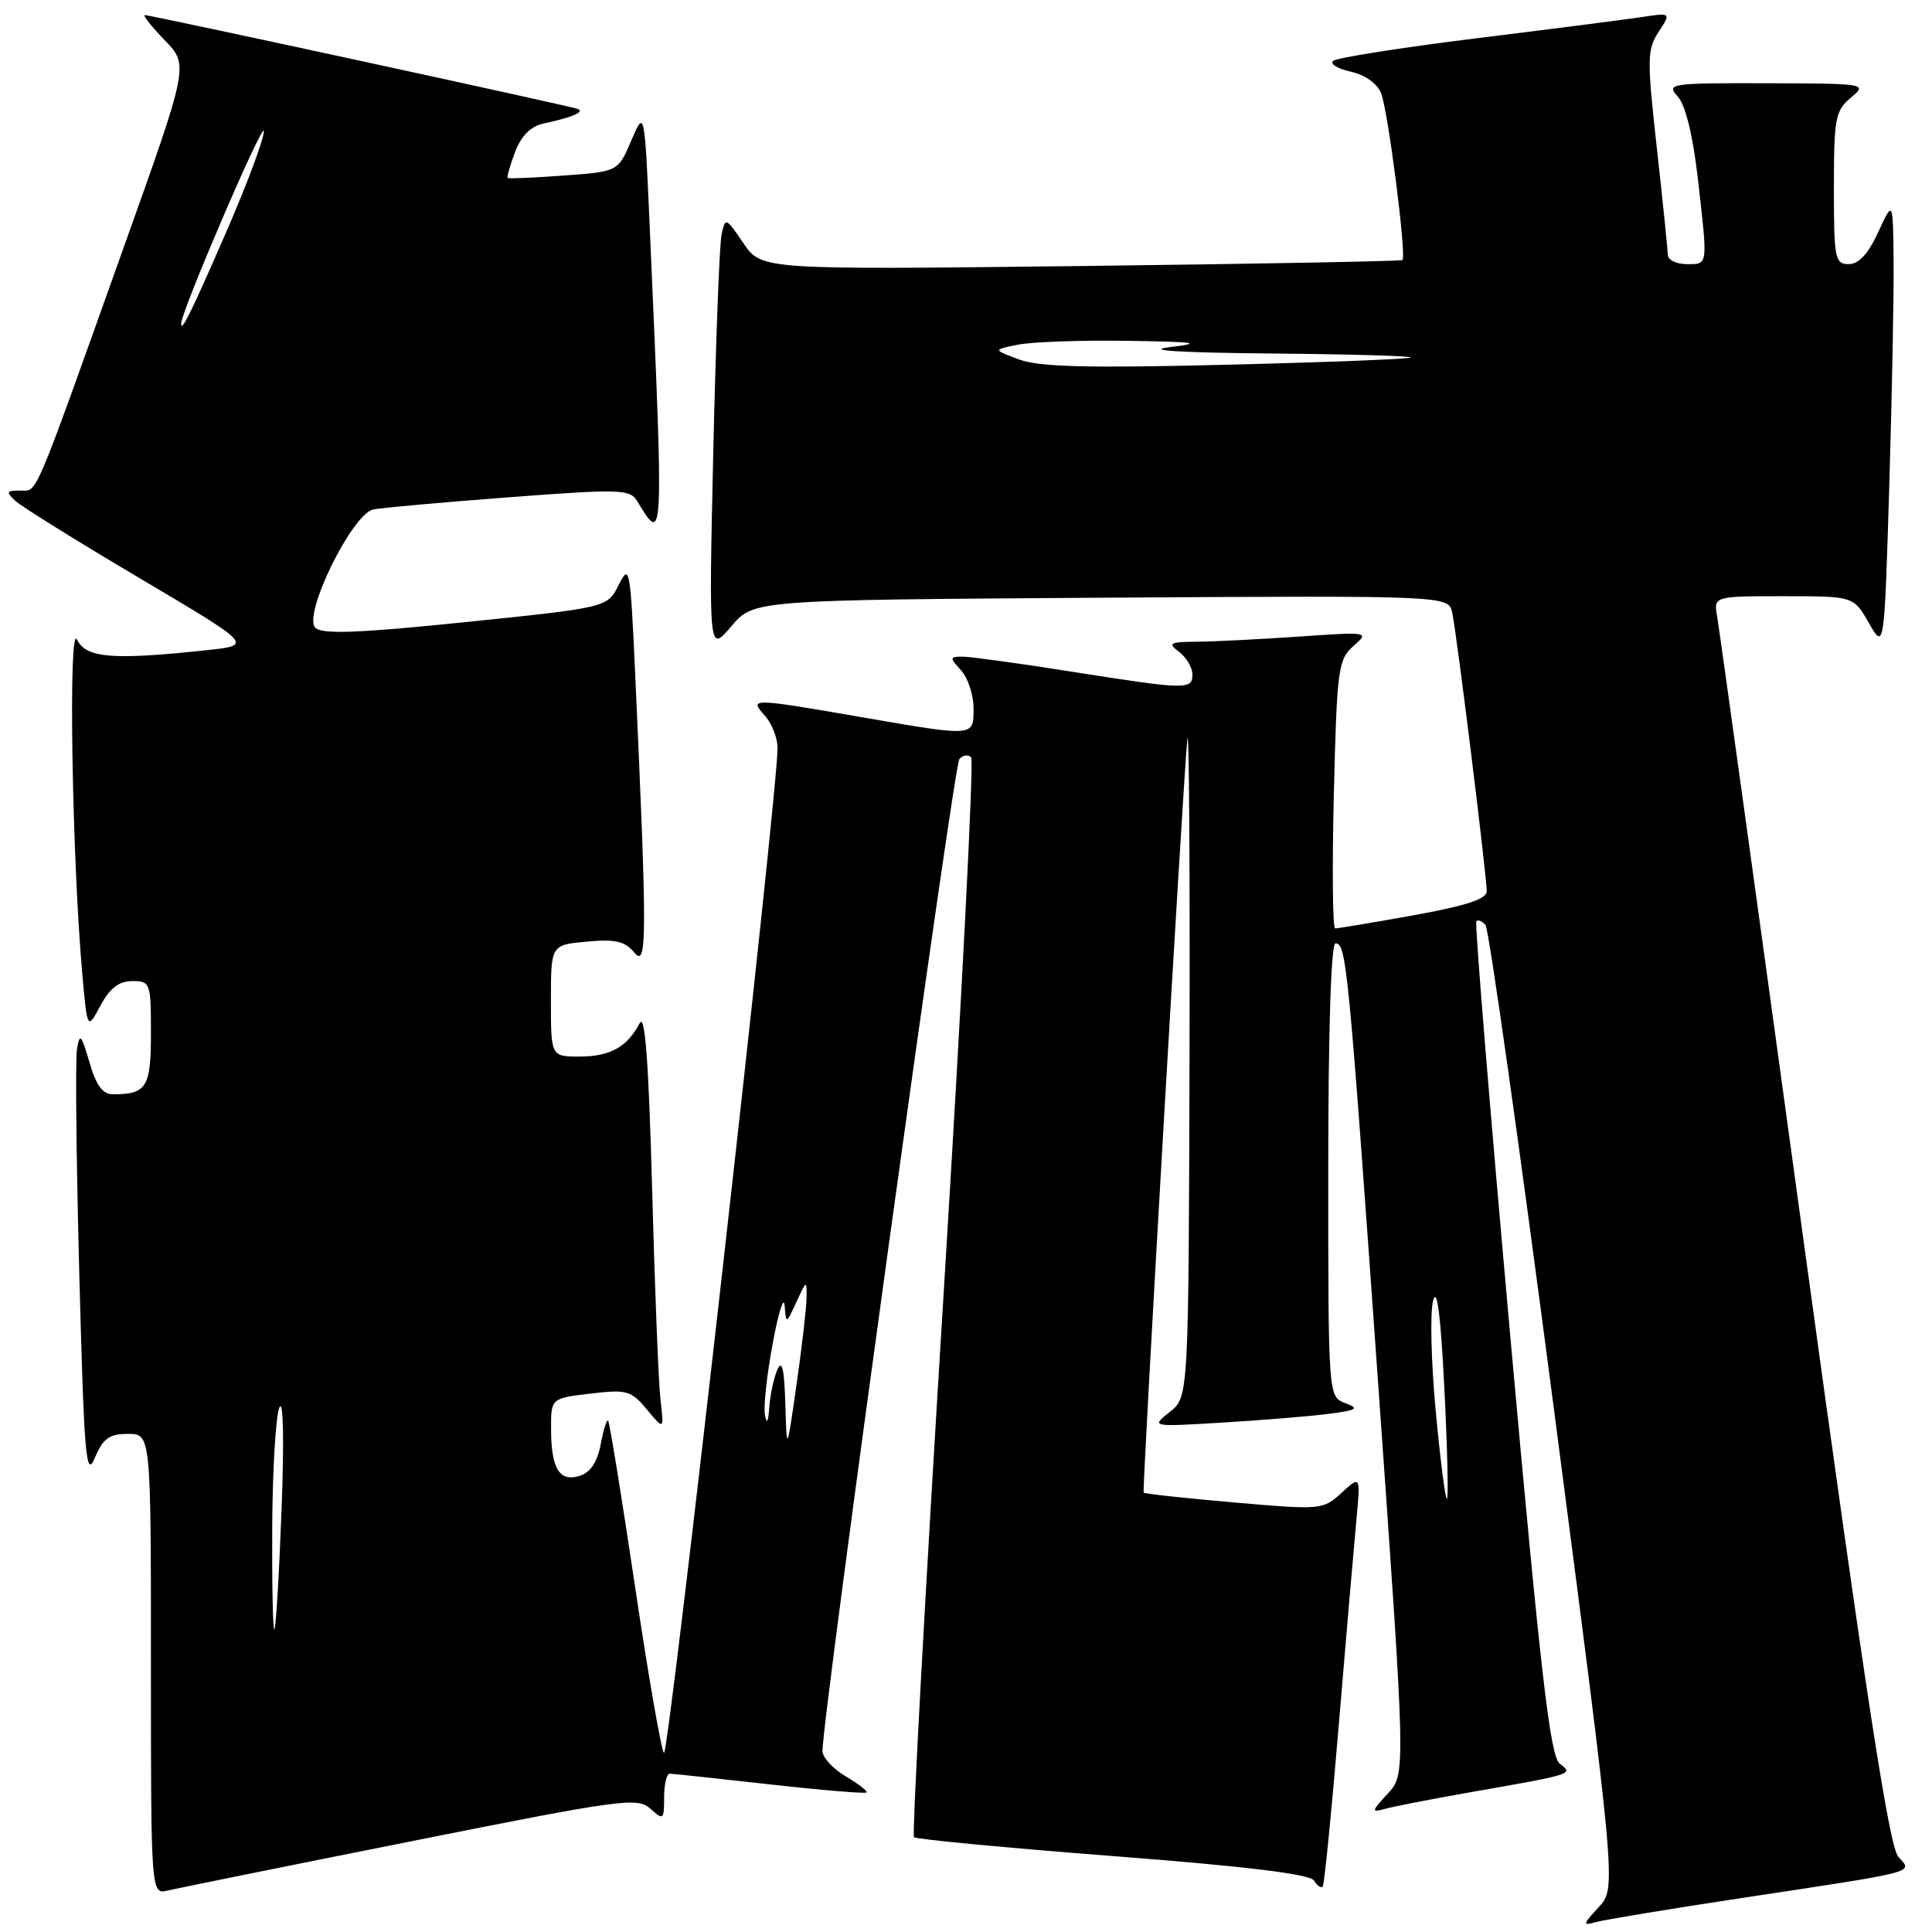 <?xml version="1.0" encoding="UTF-8" standalone="no"?>
<!DOCTYPE svg PUBLIC "-//W3C//DTD SVG 1.1//EN" "http://www.w3.org/Graphics/SVG/1.1/DTD/svg11.dtd" >
<svg xmlns="http://www.w3.org/2000/svg" xmlns:xlink="http://www.w3.org/1999/xlink" version="1.1" viewBox="0 0 256 256">
 <g >
 <path fill="currentColor"
d=" M 230.50 251.54 C 254.51 247.91 253.47 248.18 251.54 246.04 C 250.33 244.71 247.25 224.68 238.98 164.39 C 232.96 120.45 227.81 83.26 227.54 81.75 C 227.05 79.00 227.05 79.00 236.33 79.00 C 245.61 79.00 245.61 79.00 247.64 82.56 C 249.68 86.12 249.68 86.12 250.34 64.31 C 250.70 52.32 250.96 38.90 250.91 34.50 C 250.83 26.50 250.83 26.50 248.88 30.75 C 247.55 33.64 246.30 35.00 244.96 35.00 C 243.14 35.00 243.00 34.27 243.00 24.91 C 243.00 15.67 243.19 14.66 245.25 12.94 C 247.47 11.09 247.34 11.07 234.10 11.03 C 221.27 11.00 220.76 11.08 222.31 12.79 C 223.33 13.92 224.31 17.91 224.96 23.54 C 226.31 35.39 226.36 35.00 223.50 35.00 C 222.12 35.00 221.00 34.44 220.99 33.75 C 220.98 33.06 220.33 26.71 219.54 19.63 C 218.23 7.82 218.24 6.56 219.78 4.22 C 221.44 1.67 221.44 1.67 217.47 2.27 C 215.29 2.60 205.40 3.87 195.50 5.09 C 185.60 6.32 177.12 7.66 176.65 8.06 C 176.18 8.47 177.23 9.11 178.97 9.49 C 180.85 9.91 182.48 11.06 183.00 12.34 C 183.92 14.62 186.40 33.96 185.83 34.46 C 185.65 34.61 166.47 34.97 143.20 35.25 C 100.91 35.75 100.91 35.75 98.51 32.23 C 96.17 28.78 96.10 28.76 95.61 31.10 C 95.33 32.42 94.84 45.42 94.51 60.00 C 93.92 86.50 93.92 86.50 96.89 83.00 C 99.85 79.50 99.85 79.50 145.90 79.20 C 191.94 78.91 191.94 78.91 192.43 81.20 C 193.03 83.95 197.00 116.06 197.00 118.10 C 197.00 119.13 194.23 120.03 187.25 121.29 C 181.89 122.25 177.23 123.03 176.91 123.02 C 176.58 123.01 176.51 115.01 176.74 105.25 C 177.15 88.59 177.31 87.38 179.34 85.60 C 181.48 83.73 181.40 83.71 172.10 84.35 C 166.92 84.71 160.85 85.01 158.60 85.03 C 154.98 85.06 154.70 85.22 156.25 86.39 C 157.21 87.12 158.00 88.46 158.00 89.36 C 158.00 91.42 157.23 91.40 142.00 89.00 C 135.12 87.91 128.64 87.02 127.60 87.01 C 125.81 87.00 125.80 87.12 127.35 88.83 C 128.26 89.83 129.00 92.08 129.00 93.83 C 129.00 97.66 129.26 97.64 114.00 95.00 C 99.47 92.49 99.23 92.49 101.35 94.83 C 102.26 95.83 103.02 97.75 103.03 99.08 C 103.11 104.56 88.60 232.99 87.98 232.28 C 87.61 231.85 85.87 221.85 84.12 210.05 C 82.36 198.25 80.77 188.44 80.58 188.25 C 80.39 188.06 79.95 189.48 79.59 191.40 C 79.15 193.71 78.23 195.11 76.84 195.55 C 74.14 196.41 73.03 194.63 73.02 189.39 C 73.00 185.28 73.00 185.28 78.23 184.66 C 83.06 184.09 83.63 184.25 85.72 186.77 C 87.99 189.50 87.99 189.50 87.52 185.50 C 87.26 183.30 86.76 170.74 86.41 157.58 C 85.95 140.59 85.47 134.22 84.76 135.58 C 83.10 138.74 80.83 140.00 76.81 140.00 C 73.00 140.00 73.00 140.00 73.00 132.60 C 73.00 125.20 73.00 125.20 77.75 124.77 C 81.55 124.42 82.81 124.71 84.06 126.23 C 85.75 128.31 85.76 124.30 84.15 89.00 C 83.52 75.22 83.41 74.65 81.98 77.50 C 80.48 80.50 80.48 80.50 61.72 82.43 C 47.38 83.90 42.67 84.07 41.78 83.18 C 40.09 81.49 46.65 68.09 49.46 67.51 C 50.58 67.28 58.68 66.55 67.45 65.89 C 82.30 64.77 83.47 64.81 84.45 66.43 C 87.96 72.25 87.95 72.35 86.11 30.50 C 85.41 14.50 85.41 14.50 83.65 18.62 C 81.89 22.74 81.89 22.74 74.69 23.26 C 70.74 23.55 67.40 23.70 67.27 23.58 C 67.14 23.46 67.58 21.92 68.25 20.14 C 69.06 18.01 70.32 16.74 71.98 16.38 C 75.91 15.53 77.59 14.80 76.50 14.42 C 75.21 13.97 19.99 2.00 19.20 2.00 C 18.88 2.00 20.05 3.49 21.81 5.31 C 25.02 8.62 25.02 8.62 16.47 32.56 C 4.18 66.99 5.03 65.00 2.65 65.00 C 0.84 65.00 0.76 65.18 2.04 66.37 C 2.84 67.12 10.25 71.73 18.50 76.61 C 33.50 85.49 33.50 85.49 27.50 86.14 C 14.92 87.49 11.41 87.21 10.20 84.75 C 9.04 82.37 9.53 113.53 10.90 129.00 C 11.57 136.50 11.57 136.50 13.31 133.25 C 14.55 130.93 15.76 130.00 17.53 130.00 C 19.92 130.00 20.00 130.23 20.00 136.89 C 20.00 144.08 19.43 145.00 14.96 145.00 C 13.61 145.00 12.73 143.81 11.85 140.75 C 10.78 137.07 10.56 136.83 10.20 139.00 C 9.97 140.38 10.11 153.84 10.51 168.92 C 11.15 193.11 11.39 195.97 12.57 193.17 C 13.65 190.59 14.48 190.00 16.95 190.00 C 20.00 190.00 20.00 190.00 20.00 220.52 C 20.00 251.04 20.00 251.04 22.25 250.50 C 23.49 250.21 37.97 247.27 54.43 243.99 C 82.39 238.40 84.47 238.12 86.18 239.66 C 87.90 241.22 88.00 241.14 88.00 238.15 C 88.00 236.42 88.34 235.01 88.75 235.02 C 89.16 235.03 95.12 235.67 102.00 236.44 C 108.87 237.21 114.64 237.69 114.82 237.51 C 114.99 237.34 113.76 236.38 112.07 235.38 C 110.38 234.38 108.99 232.88 108.98 232.03 C 108.92 227.94 126.38 101.38 127.12 100.57 C 127.59 100.05 128.29 99.95 128.68 100.35 C 129.07 100.74 127.41 132.98 125.00 172.00 C 122.59 211.02 120.83 243.17 121.11 243.44 C 121.38 243.71 133.25 244.84 147.48 245.94 C 165.22 247.31 173.59 248.33 174.12 249.19 C 174.54 249.88 175.06 250.23 175.27 249.97 C 175.48 249.71 176.44 240.05 177.40 228.50 C 178.36 216.95 179.41 204.80 179.72 201.50 C 180.28 195.50 180.28 195.50 177.77 197.80 C 175.30 200.07 175.07 200.09 163.49 199.08 C 157.02 198.52 151.64 197.93 151.54 197.78 C 151.32 197.46 156.69 104.87 157.32 98.00 C 157.55 95.53 157.68 114.11 157.62 139.31 C 157.50 185.12 157.50 185.12 155.00 187.09 C 152.50 189.07 152.50 189.07 162.00 188.50 C 167.22 188.18 173.53 187.67 176.00 187.35 C 179.85 186.85 180.17 186.64 178.25 185.92 C 176.00 185.06 176.00 185.06 176.00 155.03 C 176.00 136.63 176.37 125.00 176.95 125.00 C 178.40 125.00 178.65 127.56 182.61 183.29 C 186.28 235.07 186.28 235.07 183.89 237.66 C 181.71 240.02 181.67 240.20 183.50 239.69 C 184.60 239.38 189.55 238.41 194.50 237.54 C 208.60 235.07 208.51 235.10 206.68 233.70 C 205.41 232.73 204.18 222.14 200.16 177.50 C 197.44 147.25 195.40 122.31 195.62 122.07 C 195.85 121.83 196.40 122.05 196.84 122.57 C 197.28 123.08 201.37 152.00 205.92 186.84 C 214.18 250.17 214.18 250.17 211.84 252.71 C 209.68 255.05 209.66 255.20 211.50 254.68 C 212.60 254.37 221.15 252.96 230.50 251.54 Z  M 36.07 202.42 C 36.11 194.76 36.54 187.60 37.02 186.50 C 37.54 185.31 37.66 190.80 37.31 200.00 C 36.99 208.53 36.56 215.69 36.36 215.92 C 36.16 216.15 36.03 210.07 36.07 202.42 Z  M 190.25 187.06 C 189.63 180.52 189.47 173.89 189.90 172.33 C 190.41 170.44 190.90 174.28 191.38 183.87 C 191.78 191.77 191.94 198.40 191.73 198.60 C 191.53 198.80 190.86 193.61 190.25 187.06 Z  M 104.06 186.00 C 103.92 181.36 103.61 180.07 103.00 181.50 C 102.53 182.60 102.05 184.85 101.93 186.50 C 101.80 188.43 101.60 188.79 101.36 187.50 C 101.15 186.40 101.62 182.12 102.39 178.00 C 103.15 173.88 103.87 171.62 103.97 173.00 C 104.16 175.47 104.18 175.47 105.54 172.50 C 106.86 169.61 106.91 169.59 106.87 172.00 C 106.85 173.38 106.25 178.55 105.54 183.50 C 104.25 192.50 104.25 192.50 104.06 186.00 Z  M 135.03 47.63 C 131.55 46.34 131.55 46.34 134.90 45.67 C 136.74 45.30 143.26 45.07 149.38 45.16 C 158.50 45.30 159.51 45.45 155.00 46.00 C 151.50 46.43 156.37 46.73 168.42 46.84 C 178.82 46.93 187.15 47.17 186.92 47.37 C 186.69 47.58 175.70 48.01 162.50 48.33 C 144.13 48.79 137.69 48.62 135.03 47.63 Z  M 24.00 42.88 C 24.00 41.30 34.92 15.87 34.96 17.37 C 34.98 18.39 32.72 24.46 29.93 30.85 C 25.28 41.52 24.00 44.11 24.00 42.88 Z "/>
</g>
</svg>